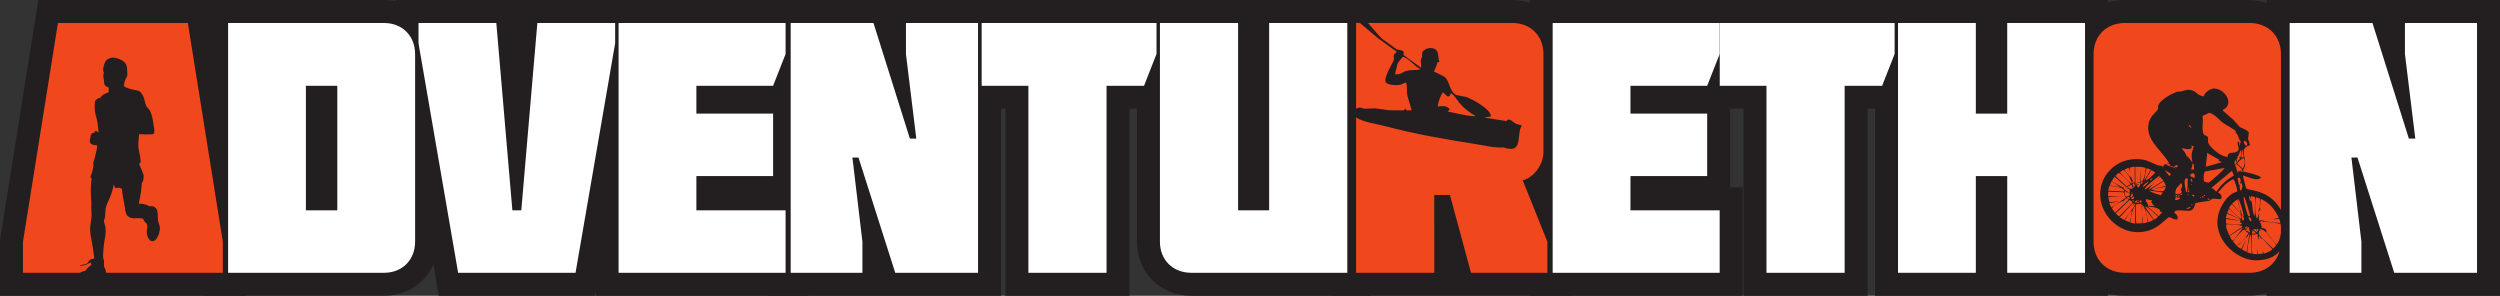 <?xml version="1.0" encoding="utf-8"?>
<!-- Generator: Adobe Illustrator 16.0.0, SVG Export Plug-In . SVG Version: 6.00 Build 0)  -->
<!DOCTYPE svg PUBLIC "-//W3C//DTD SVG 1.1//EN" "http://www.w3.org/Graphics/SVG/1.1/DTD/svg11.dtd">
<svg version="1.1"
	 id="svg3004" xmlns:dc="http://purl.org/dc/elements/1.1/" xmlns:cc="http://creativecommons.org/ns#" xmlns:rdf="http://www.w3.org/1999/02/22-rdf-syntax-ns#" xmlns:svg="http://www.w3.org/2000/svg" xmlns:sodipodi="http://sodipodi.sourceforge.net/DTD/sodipodi-0.dtd" xmlns:inkscape="http://www.inkscape.org/namespaces/inkscape" sodipodi:docname="Adventurethon_NoTag_HQ.pdf" inkscape:version="0.48.5 r10040"
	 xmlns="http://www.w3.org/2000/svg" xmlns:xlink="http://www.w3.org/1999/xlink" x="0px" y="0px" width="462.548px"
	 height="54.723px" viewBox="30.224 43.505 462.548 54.723" enable-background="new 30.224 43.505 462.548 54.723"
	 xml:space="preserve">
<rect x="30.224" y="43.505" width="462.548" height="54.723" fill="#333333" stroke="none"/>
<sodipodi:namedview  inkscape:cy="70.866249" inkscape:cx="265.74814" inkscape:zoom="0.64911085" showgrid="false" guidetolerance="10" gridtolerance="10" objecttolerance="10" borderopacity="1" pagecolor="#ffffff" bordercolor="#666666" id="namedview3006" inkscape:current-layer="g3012" inkscape:window-maximized="0" inkscape:window-y="123" inkscape:window-x="396" inkscape:window-height="480" inkscape:window-width="640" inkscape:pageshadow="2" inkscape:pageopacity="0">
	</sodipodi:namedview>
<g>
	<g id="g3014" transform="translate(27.58,44.424)">
		<path id="path3016" fill="#231F20" d="M2.644,53.804V43.47L9.742-0.918h31.285l7.097,44.388v10.334H2.644z"/>
	</g>
	<g id="g3018" transform="translate(36.158,84.8)">
		<path id="path3020" fill="#231F20" d="M4.789-37.043L-1.683,3.431v5.744h36.975V3.431l-6.47-40.475H4.789z"/>
	</g>
	<g id="g3024">
		<g id="g3030" transform="translate(57.94,44.424)">
			<path id="path3032" fill="#231F20" d="M10.234,53.804V-0.918h33.105c5.7,0,9.998,4.298,9.998,9.996v34.729
				c0,5.699-4.297,9.996-9.998,9.996H10.234z"/>
		</g>
		<g id="g3034" transform="translate(84.425,84.8)">
			<path id="path3036" fill="#231F20" d="M16.855-37.043h-28.854V9.175h28.854c3.369,0,5.747-2.377,5.747-5.744v-34.729
				C22.602-34.667,20.224-37.043,16.855-37.043"/>
		</g>
		<g id="g3038" transform="translate(92.525,44.424)">
			<path id="path3040" fill="#231F20" d="M18.88,53.804L10.882,7.46v-8.378h44.882V7.46l-8,46.344H18.88z"/>
		</g>
		<g id="g3042" transform="translate(104.739,57.07)">
			<path id="path3044" fill="#231F20" d="M21.934,25.351h-1.65L17.312-9.311H2.919v3.761l7.329,42.458H31.97L39.299-5.55v-3.761
				H24.905L21.934,25.351z"/>
		</g>
		<g id="g3046" transform="translate(115.738,44.424)">
			<path id="path3048" fill="#231F20" d="M24.684,53.804V-0.918h39.402V9.884l-2.347,5.968h0.036v17.894h2.311v20.059H24.684z"/>
		</g>
		<g id="g3050" transform="translate(119.14,47.825)">
			<path id="path3052" fill="#231F20" d="M25.534,46.151h30.9V34.595H39.928v-6.337h14.194V16.703H39.928v-5.152h14.194l2.312-5.873
				v-5.745h-30.9V46.151z"/>
		</g>
		<path id="path3054" fill="#231F20" d="M172.265,43.505h43.167v54.723h-43.167V43.505z"/>
		<g id="g3056" transform="translate(161.675,80.205)">
			<path id="path3058" fill="#231F20" d="M36.168-26.703l1.915,15.647h-1.188l-6.735-21.393H14.841v46.219h13.272V8.027
				l-1.85-15.582h1.124l6.8,21.326h15.318v-46.219H36.168V-26.703z"/>
		</g>
		<g id="g3060" transform="translate(176.397,44.424)">
			<path id="path3062" fill="#231F20" d="M39.848,53.804v-34.6h-8.649V-0.918h40.856V9.884l-3.665,9.32h-5.58v34.6H39.848z"/>
		</g>
		<g id="g3064" transform="translate(172.879,75.505)">
			<path id="path3066" fill="#231F20" d="M38.969-16.129h8.649v34.6h14.458v-34.6h6.935l2.31-5.873v-5.746H38.969V-16.129z"/>
		</g>
		<g id="g3068" transform="translate(203.915,44.424)">
			<path id="path3070" fill="#231F20" d="M46.728,53.804c-5.736,0-10.061-4.297-10.061-9.996V-0.918h43.169v54.722H46.728z"/>
		</g>
		<g id="g3072" transform="translate(215.432,57.07)">
			<path id="path3074" fill="#231F20" d="M49.606,25.351h-5.745V-9.311h-14.46v40.473c0,3.367,2.376,5.746,5.809,5.746h28.857
				V-9.311H49.606V25.351z"/>
		</g>
		<g id="g3076" transform="translate(224.902,44.424)">
			<path id="path3078" fill="#231F20" d="M51.975,53.804V-0.918h33.17c5.7,0,9.996,4.298,9.996,9.996v18.157
				c0,2.562-1.099,5.043-2.846,6.842l3.573,8.91v10.816H51.975z"/>
		</g>
		<g id="g3080" transform="translate(256.034,65.679)">
			<path id="path3082" fill="#231F20" d="M59.758,5.98v-18.156c0-3.369-2.377-5.745-5.745-5.745H27.304h-2.208v46.219h14.459V13.902
				h2.904l3.895,14.396h14.132v-5.745l-4.557-11.355C58.108,10.601,59.758,8.159,59.758,5.98"/>
		</g>
		<g id="g3084" transform="translate(253.995,44.424)">
			<path id="path3086" fill="#231F20" d="M59.248,53.804V-0.918h39.403V9.884l-2.346,5.968h0.036v17.894h2.31v20.059H59.248z"/>
		</g>
		<g id="g3088" transform="translate(257.397,47.825)">
			<path id="path3090" fill="#231F20" d="M60.099,46.151h30.9V34.595H74.493v-6.337h14.195V16.703H74.493v-5.152h14.195l2.311-5.873
				v-5.745h-30.9V46.151z"/>
		</g>
		<g id="g3092" transform="translate(285.646,44.424)">
			<path id="path3094" fill="#231F20" d="M67.16,53.804v-34.6h-8.647V-0.918h40.856V9.884l-3.666,9.32h-5.579v34.6H67.16z"/>
		</g>
		<g id="g3096" transform="translate(282.129,75.505)">
			<path id="path3098" fill="#231F20" d="M66.281-16.129h8.647v34.6h14.46v-34.6h6.934l2.312-5.873v-5.746H66.281V-16.129z"/>
		</g>
		<path id="path3100" fill="#231F20" d="M377.143,43.505h43.102v54.723h-43.102V43.505z"/>
		<g id="g3102" transform="translate(324.681,71.384)">
			<path id="path3104" fill="#231F20" d="M76.919-6.857h-5.81v-16.771H56.714v46.219h14.396V4.699h5.81v17.893h14.394v-46.219
				H76.919V-6.857z"/>
		</g>
		<g id="g3106" transform="translate(341.975,44.424)">
			<path id="path3108" fill="#231F20" d="M81.243,53.804c-0.6,0-1.198-0.051-1.834-0.158c-0.204-0.033-0.392-0.078-0.581-0.125
				c-0.387-0.086-0.757-0.188-1.11-0.311c-0.317-0.111-0.581-0.219-0.842-0.338c-0.225-0.102-0.483-0.234-0.737-0.375
				c-0.276-0.154-0.556-0.321-0.821-0.506c-0.179-0.125-0.305-0.227-0.431-0.332c-2.342-1.824-3.706-4.696-3.706-7.852V9.078
				c0-5.698,4.326-9.996,10.062-9.996h23.042c5.735,0,10.062,4.298,10.062,9.996v34.729c0,3.155-1.364,6.027-3.744,7.882
				c-0.087,0.075-0.215,0.177-0.35,0.272c-0.308,0.214-0.589,0.381-0.874,0.54c-0.245,0.136-0.504,0.269-0.771,0.39
				c-0.234,0.107-0.519,0.222-0.813,0.321c-0.309,0.11-0.692,0.218-1.084,0.306c-0.2,0.049-0.389,0.094-0.586,0.126
				c-0.642,0.108-1.241,0.159-1.839,0.159H81.243z"/>
		</g>
		<g id="g3110" transform="translate(360.408,84.8)">
			<path id="path3112" fill="#231F20" d="M85.851-37.043H62.809c-3.435,0-5.81,2.377-5.81,5.746V-2.46v5.892
				c0,1.926,0.797,3.509,2.104,4.525c0.067,0.055,0.131,0.113,0.204,0.164c0.151,0.105,0.312,0.199,0.475,0.289
				c0.144,0.08,0.29,0.156,0.442,0.225c0.143,0.065,0.288,0.124,0.44,0.178c0.206,0.071,0.421,0.131,0.641,0.179
				c0.127,0.028,0.247,0.062,0.375,0.085c0.363,0.062,0.736,0.1,1.128,0.1h23.042c0.392,0,0.766-0.038,1.128-0.1
				c0.13-0.022,0.25-0.057,0.375-0.085c0.22-0.048,0.437-0.107,0.643-0.181c0.151-0.052,0.296-0.11,0.438-0.176
				c0.152-0.068,0.3-0.145,0.444-0.225c0.162-0.09,0.323-0.184,0.475-0.289c0.071-0.051,0.135-0.109,0.204-0.164
				c1.308-1.017,2.104-2.6,2.104-4.525V-2.46v-28.837C91.661-34.667,89.286-37.043,85.851-37.043"/>
		</g>
		<path id="path3114" fill="#231F20" d="M449.606,43.505h43.166v54.723h-43.166V43.505z"/>
		<g id="g3116" transform="translate(383.548,84.8)">
			<path id="path3118" fill="#231F20" d="M91.636-37.043v5.746l1.915,15.646h-1.188l-6.733-21.393H70.31V9.175h13.271V3.431
				l-1.848-15.582h1.123l6.8,21.326h15.317v-46.219H91.636z"/>
		</g>
		<path id="path3120" fill="#FFFFFF" d="M92.631,82.421h-5.809V59.378h5.809V82.421z M101.28,47.758H72.427v46.218h28.854
			c3.369,0,5.745-2.378,5.745-5.745V53.501C107.025,50.134,104.649,47.758,101.28,47.758"/>
		<g id="g3122" transform="translate(112.769,47.826)">
			<path id="path3124" fill="#FFFFFF" d="M23.941,46.149l7.327-42.455v-3.763H16.876l-2.972,34.662h-1.651L9.282-0.068H-5.11v3.763
				l7.329,42.455H23.941z"/>
		</g>
		<g id="g3126" transform="translate(119.14,47.826)">
			<path id="path3128" fill="#FFFFFF" d="M25.534,46.149h30.9V34.594H39.928v-6.337h14.194V16.701H39.928V11.55h14.194l2.312-5.875
				v-5.743h-30.9V46.149z"/>
		</g>
		<g id="g3130" transform="translate(160.091,47.826)">
			<path id="path3132" fill="#FFFFFF" d="M35.771,46.149h15.318V-0.068H37.752v5.743l1.915,15.648h-1.188L31.743-0.068H16.425
				v46.218h13.272v-5.746l-1.85-15.58h1.124L35.771,46.149z"/>
		</g>
		<g id="g3134" transform="translate(196.913,75.505)">
			<path id="path3136" fill="#FFFFFF" d="M44.978-16.129l2.31-5.875v-5.744H14.935v11.619h8.649v34.599h14.46v-34.599H44.978z"/>
		</g>
		<g id="g3138" transform="translate(203.915,47.826)">
			<path id="path3140" fill="#FFFFFF" d="M46.728,46.149h28.856V-0.068h-14.46v34.662h-5.745V-0.068h-14.46v40.472
				C40.919,43.772,43.295,46.149,46.728,46.149"/>
		</g>
		<g id="g3142" transform="translate(257.397,47.826)">
			<path id="path3144" fill="#FFFFFF" d="M60.099,46.149h30.9V34.594H74.493v-6.337h14.195V16.701H74.493V11.55h14.195l2.311-5.875
				v-5.743h-30.9V46.149z"/>
		</g>
		<g id="g3146" transform="translate(306.162,75.505)">
			<path id="path3148" fill="#FFFFFF" d="M72.29-16.129l2.311-5.875v-5.744H42.248v11.619h8.647v34.599h14.46v-34.599H72.29z"/>
		</g>
		<g id="g3150" transform="translate(324.681,47.826)">
			<path id="path3152" fill="#FFFFFF" d="M76.919,46.149h14.394V-0.068H76.919v16.77h-5.81v-16.77H56.714v46.218h14.396V28.257h5.81
				V46.149z"/>
		</g>
		<g id="g3154" transform="translate(394.218,47.826)">
			<path id="path3156" fill="#FFFFFF" d="M94.304,46.149V-0.068H80.966v5.743l1.915,15.648h-1.188L74.959-0.068H59.641v46.218
				h13.271v-5.746l-1.848-15.58h1.122l6.801,21.326H94.304z"/>
		</g>
		<g id="g3158" transform="translate(235.753,71.861)">
			<path id="path3160" fill="#F1471D" d="M54.688-7.931c0.322-0.007,0.645-0.014,0.967-0.02c-0.264-0.895-0.525-1.791-0.789-2.686
				c-0.173-0.76,0.004-1.711-0.218-2.389c-0.378-0.082-0.657,0.221-0.987,0.315c-0.766,0.218-2.086,0.088-2.646-0.257
				c-0.937-0.576,1.23-3.775,1.344-4.346c0.053-0.268-0.086-0.611,0.019-0.907c0.101-0.281,0.409-0.257,0.514-0.554
				c-1.151-0.835-2.304-1.672-3.456-2.508c-0.849-0.711-1.697-1.422-2.548-2.133c-0.228-0.193-0.536-0.424-0.818-0.691h-0.691V-8.25
				c0.152-0.063,0.291-0.129,0.444-0.174c0.406-0.121,0.785,0.115,0.986,0.178c0.705-0.021,1.409-0.04,2.114-0.06
				c0.914,0.097,1.646,0.254,2.646,0.355c0.861,0.006,1.724,0.013,2.586,0.02c0.192-0.087,0.108-0.277,0.435-0.257
				C54.621-8.102,54.653-8.017,54.688-7.931"/>
		</g>
		<g id="g3162" transform="translate(235.784,77.723)">
			<path id="path3164" fill="#F1471D" d="M54.695-21.118c0.903-0.205,1.682-0.088,2.527-0.258v-0.039
				c-0.006-0.014-0.013-0.027-0.02-0.039c-1.149-0.51-1.943-1.937-3.219-2.252c-0.295,0.459-0.806,0.815-0.986,1.343
				c-0.146,0.612-0.291,1.226-0.436,1.837c0.02,0.027,0.04,0.053,0.061,0.08c0.274-0.034,0.553-0.066,0.828-0.1
				C53.843-20.677,54.213-21.009,54.695-21.118"/>
		</g>
		<g id="g3166" transform="translate(54.161,47.826)">
			<path id="path3168" fill="#F1471D" d="M9.289,46.149h8v-5.746l-6.47-40.472h-24.034l-6.471,40.472v5.746h8.072h2.46
				c0.428-0.311,0.981-0.328,0.981-0.328s0.415-0.576,0.716-0.799c0.3-0.223,0.46-0.338,0.46-0.338s-0.12-0.238-0.12-0.393
				c0-0.153-0.558,0.289-1.145,0.448c-0.589,0.159-1.141,0.114-0.874,0.021c0.267-0.096,1.252-0.148,1.438-0.469
				c0.185-0.32,0.3-0.531,0.581-0.623c0.281-0.093,0.621-0.152,0.621-0.152s-0.22-1.98-0.521-3.467s-0.292-1.948-0.176-2.831
				c0.116-0.881,0.216-1.527,0.196-1.924c-0.02-0.397-0.08-1.144-0.04-1.645s-0.14-1.987-0.1-3.089
				c0.04-1.1,0.158-1.885,0.158-1.885s-0.289-0.089-0.214-0.32c0.076-0.232,0.357-0.883,0.417-1.304s0.154-0.907,0.154-0.907
				s-0.125-0.205-0.037-0.396c0.089-0.191,0.339-1.1,0.544-2.064c0.205-0.962,0.151-1.086,0.151-1.086s-1.069-0.112-1.194-0.358
				c-0.125-0.247-0.196-0.298-0.161-0.479c0.036-0.184-0.038-0.271,0.072-0.484c0.109-0.211-0.01-0.529,0.129-0.585
				c0.138-0.056,0.02-0.357,0.321-0.393c0.3-0.036,0.32-0.036,0.32-0.036s-0.058-0.266,0.228-0.339
				c0.285-0.071,0.356,0.209,0.356,0.209l0.179,0.021c0,0-0.089-1.244-0.196-1.869c-0.106-0.624-0.465-1.7-0.465-2.04
				c0-0.341-0.11-1.136,0-1.722c0.108-0.585,1.071-0.807,1.071-0.807s0.16-0.351,0.588-0.583c0.428-0.231,0.886-0.379,0.886-0.379
				v-0.868c0,0-0.708-0.232-0.78-0.59c-0.071-0.355-0.125-0.908-0.125-0.908S-4.83,9.853-4.83,9.639s0.116-0.495,0.116-0.495
				S-4.91,8.765-4.85,8.409c0.06-0.356,0.22-1.248,0.602-1.586c0.381-0.34,1.087-0.787,2.528-0.166
				c1.443,0.621,1.281,1.697,1.321,2.207c0.04,0.508,0.07,0.971-0.162,1.185c-0.231,0.214-0.319,0.865-0.379,1.021
				c-0.059,0.156-0.1,0.381-0.1,0.381s0.14,0.324,0.498,0.453c0.356,0.129,0.615,0.213,1.373,0.392s1.034,0.018,1.586,0.927
				c0.552,0.91,0.41,1.935,0.98,2.42c0.57,0.486,0.887,1.787,0.962,2.394c0.076,0.606,0.49,2.228,0.076,2.424
				c-0.415,0.196-2.625,0.036-2.625,0.036s-0.25,1.825-0.125,2.586c0.125,0.763,0.57,2.539,0.339,2.744
				c-0.231,0.205-0.25,0.145-0.25,0.145s0.628,1.428,0.796,1.887c0.167,0.46,0,1.141-0.04,1.301
				c-0.039,0.162-0.221,0.342-0.221,0.342s-0.071,1.335-0.285,2.387c-0.214,1.052-0.285,1.504-0.285,1.504s0.61-0.113,1.373,0.172
				c0.762,0.285,0.683,0.303,0.683,0.303s0.387-0.194,0.921,0.167c0.537,0.361,0.518,0.951,0.537,1.685
				c0.016,0.732,0.016,0.829,0.32,1.678c0.302,0.85-0.361,2.834-1.23,2.904c-0.869,0.072-1.221-1.371-1.11-1.959
				c0.111-0.59,0.134-1.018-0.02-1.248c-0.154-0.232-0.475-0.439-0.528-0.605C2.63,36.317,2.55,36.146,2.55,36.146
				s-0.561-0.179-1.224-0.09c-0.661,0.09-1.324-0.08-1.664-0.441c-0.341-0.36-0.42-0.951-0.473-1.448
				c-0.054-0.497-0.31-1.52-0.41-2.302c-0.101-0.781-0.179-1.245-0.179-1.245s-0.285-0.214-0.641-0.214
				c-0.357,0-0.455,0.165-0.583,0c-0.13-0.165-0.261-0.586-0.261-0.586s-0.185,1.085-0.642,2.226
				c-0.458,1.141-0.862,1.624-0.902,2.627c-0.04,1.004-0.042,1.283-0.232,1.625c-0.189,0.341,0.196,0.997,0.25,1.563
				c0.054,0.565,0.022,1.218-0.159,2.152c-0.179,0.937-0.3,2.47-0.3,2.978c0,0.506,0.156,0.82,0.174,0.926
				c0.018,0.108-0.071,1.1,0.106,1.302c0.146,0.167,0.197,0.454,0.304,0.931h7.116H9.289z"/>
		</g>
		<g id="g3170" transform="translate(245.311,47.826)">
			<path id="path3172" fill="#F1471D" d="M57.077,46.149h14.131v-5.746l-4.556-11.354c2.179-0.595,3.828-3.038,3.828-5.216V5.675
				c0-3.367-2.377-5.743-5.745-5.743H38.027c1.018,1.126,2.056,2.447,2.578,2.902c0.533,0.389,1.068,0.777,1.602,1.165
				c0.373,0.27,0.748,0.54,1.125,0.811c0.482,0.142,0.994,0.074,1.282,0.453v0.612c1.073,0.776,2.146,1.554,3.219,2.33
				c0.17-0.799-0.315-1.272,0.159-1.915c0.085-0.115-0.029-0.839,0.177-1.105c0.241-0.314,0.789-0.609,1.324-0.613
				c1.827-0.012,1.362,1.406,1.736,2.588c-0.007,0.014-0.013,0.025-0.018,0.039c-0.106-0.02-0.211-0.039-0.316-0.06
				c-0.16,0.655-0.406,1.241-0.692,1.778c0.488,0.238,1.943,0.841,2.231,1.225c0.796,1.054,0.693,2.432,1.916,3.119
				c0.631,0.125,1.264,0.25,1.896,0.375c1.171,0.441,4.55,2.271,4.503,3.556c-0.312,0.16-0.814,0.101-1.186,0.257
				c1.37,0.211,2.739,0.421,4.107,0.632c0.251-0.812,1.438,0.339,1.561,0.414c0.356,0.216,0.945,0.267,1.284,0.415
				c-0.889,1.025-0.151,3.841-1.619,4.266c-0.494,0.143-1.46-0.066-1.778-0.217c-1.607,0.112-3.546-0.361-5.133-0.613
				c-5.737-0.908-11.499-1.904-16.59-3.278c-1.521-0.41-4.319-0.823-5.448-1.579c-0.049-0.032-0.086-0.081-0.131-0.121v28.783
				h14.462V31.755h2.903L57.077,46.149z"/>
		</g>
		<g id="g3174" transform="translate(242.151,72.051)">
			<path id="path3176" fill="#F1471D" d="M56.287-8.357c-0.099,0.139-0.197,0.275-0.297,0.414c0.007,0.021,0.013,0.041,0.02,0.059
				c0.729,0.141,4.522,1.029,5.055,0.791c-1.161-0.678-2.063-1.346-2.901-2.33c-0.532-0.625-0.915-1.363-1.581-1.856h-0.038
				c-0.555,1.345-1.019,0.001-1.561-0.178c-0.425,0.851-0.762,1.531-0.909,2.606c0.007,0.006,0.013,0.014,0.021,0.02
				C54.983-8.974,55.773-9.009,56.287-8.357"/>
		</g>
		<g id="g3178" transform="translate(242.246,74.248)">
			<path id="path3180" fill="#F1471D" d="M56.311-13.299c-0.044-0.112-0.039-0.116-0.157-0.157
				C56.16-13.376,56.204-13.326,56.311-13.299"/>
		</g>
		<g id="g3182" transform="translate(365.194,57.135)">
			<path id="path3184" fill="#F1471D" d="M87.048,25.204V-3.634c0-3.367-2.377-5.744-5.811-5.744H58.195
				c-3.434,0-5.812,2.377-5.812,5.744v34.729c0,3.369,2.378,5.746,5.812,5.746h23.042c2.779,0,4.842-1.573,5.534-3.951
				c-0.312,0.332-0.665,0.641-1.099,0.899c-1.119,0.638-3.118,0.985-4.646,0.573c-3.839-1.033-7.572-5.531-4.736-10.254
				c0.613-1.021,1.42-1.955,2.688-2.31c-0.06-0.798-0.394-1.673-0.705-2.286c-1.373,0.602-1.918,1.43-2.836,2.437
				c0.009,0.024,0.017,0.05,0.023,0.075c0.436,0.176,0.771,0.604,0.528,1.154c-0.526,0.133-1.288-0.126-1.632-0.025
				c-0.193,0.127-0.385,0.252-0.577,0.378c-0.739,0.124-1.694,0.196-2.538,0.427c-0.206,0.559-0.275,1.028-0.752,1.307
				c-0.644,0.373-3.141-0.436-3.164,0.476c0.379,0.294,0.741,0.563,0.578,1.206c-0.698,0.152-1.049-0.365-1.608-0.402
				c-1.229,0.929-1.936,1.915-3.665,2.461c-5.021,1.586-9.828-3.053-8.914-7.91c0.591-3.143,3.697-5.846,7.783-5.197
				c1.384,0.219,2.638,1.271,3.592,1.155c-0.008,0.059-0.017,0.116-0.025,0.175c0.225-0.071,0.37-0.134,0.3-0.376
				c0.327-0.093,0.655-0.184,0.98-0.276c-1.062-2.192-5.07-4.664-3.516-8.137c0.347-0.775,1.059-1.258,1.533-1.908
				c-0.614-1.353,2.927-3.109,3.64-3.219C68.3,3.43,69.068,3.116,69.763,2.99c0.379-0.069,0.752,0.067,1.18,0.249
				c0.53,0.225,0.472,0.671,1.834,0.98c0.107-0.733,1.001-1.257,1.706-1.48c2.294-0.071,3.999,2.966,1.834,3.942
				c-0.01,0.05-0.018,0.1-0.025,0.149c0.636,0.553,1.272,1.105,1.909,1.658c0.419,0.469,0.837,0.938,1.255,1.406
				c0.352,0.139,1.331,0.522,1.657,0.979c-0.05,0.393-0.1,0.786-0.149,1.181c0.123,0.394,0.251,0.785,0.376,1.18
				c-2.043,0.58-0.798,1.779-0.93,3.691c-0.042,0.602-0.437,0.588-0.302,1.205c0.713,0.145,3.083,0.649,3.24,1.13
				c-0.041,0.034-0.084,0.067-0.126,0.101c-0.832,0.545-2.535-0.387-3.216-0.527c0.093,0.395,0.187,0.787,0.278,1.18
				c0.092,0.344,0.25,0.896,0.34,1.239c0.134,0.194,2.009,0.265,3.731,1.205C85.455,23.061,86.38,24.048,87.048,25.204"/>
		</g>
		<g id="g3186" transform="translate(363.279,51)">
			<path id="path3188" fill="#F1471D" d="M86.569,39.008c-0.41-0.761-0.821-1.524-1.231-2.285
				C85.705,36.994,86.575,38.554,86.569,39.008"/>
		</g>
		<g id="g3190" transform="translate(362.274,51.824)">
			<path id="path3192" fill="#F1471D" d="M86.317,37.153h-0.026c-0.006-0.084-0.015-0.168-0.023-0.251
				C86.285,36.985,86.3,37.069,86.317,37.153"/>
		</g>
		<g id="g3194" transform="translate(364.053,52.53)">
			<path id="path3196" fill="#F1471D" d="M86.762,35.564c-0.386-0.488-0.772-0.975-1.158-1.463
				c-0.446-0.449-0.925-0.775-1.392-0.768c0.003,0.118,0.05,0.105,0.201,0.125c-0.023,0.076-0.05,0.15-0.073,0.226
				c-0.078-0.007-0.152-0.018-0.228-0.024c0.1,0.247-0.121,0.398,0.024,0.729c0.168,0.209,0.336,0.418,0.503,0.627
				c-0.034,0.058-0.067,0.117-0.1,0.177c-0.118-0.192-0.235-0.386-0.353-0.577h-0.051c-0.05,0.258-0.1,0.518-0.15,0.777
				c-0.042-0.393-0.084-0.788-0.124-1.18c-0.321,0.086-0.586,0.227-0.98,0.15c-0.007-0.025-0.018-0.05-0.026-0.074
				c0.02-0.034,0.034-0.068,0.052-0.104c0.272,0.055,0.352,0.034,0.628-0.023c-0.009-0.041-0.018-0.084-0.025-0.125
				c-0.192-0.161-0.385-0.32-0.576-0.478c-0.119,0.075-0.307,3.872,0.05,4.396c0.282,0.016,0.568,0.032,0.853,0.05
				c0.017-0.386,0.035-0.771,0.05-1.155c0.025,0.385,0.05,0.77,0.075,1.155c0.301-0.042,0.603-0.084,0.903-0.126
				c-0.016-0.176-0.032-0.352-0.05-0.527h0.025c0.059,0.185,0.118,0.368,0.178,0.552c0.501-0.156,1.304-0.434,1.581-0.829
				c-0.644-0.677-1.29-1.354-1.934-2.033c0.007-0.009,0.016-0.018,0.024-0.025c0.688,0.652,1.373,1.305,2.059,1.959
				c0.185-0.201,0.369-0.401,0.554-0.603C87.163,36.172,86.979,35.885,86.762,35.564"/>
		</g>
		<g id="g3198" transform="translate(362.736,56.023)">
			<path id="path3200" fill="#F1471D" d="M86.433,27.707c-0.067,0.051-0.133,0.1-0.199,0.15c0.526-0.611,1.054-1.223,1.58-1.832
				C87.89,26.338,86.706,27.424,86.433,27.707"/>
		</g>
		<g id="g3202" transform="translate(363.339,55.902)">
			<path id="path3204" fill="#F1471D" d="M86.584,27.978c0.033,0.009,0.067,0.017,0.1,0.025
				C86.591,28.049,86.603,27.987,86.584,27.978"/>
		</g>
		<g id="g3206" transform="translate(362.777,55.642)">
			<path id="path3208" fill="#F1471D" d="M86.443,28.564c0.166-0.059,0.334-0.117,0.5-0.176c0.269,0.017,0.537,0.033,0.805,0.051
				c-0.436,0.074-0.87,0.15-1.305,0.227V28.564z"/>
		</g>
		<g id="g3210" transform="translate(363.701,56.044)">
			<path id="path3212" fill="#F1471D" d="M86.675,27.661c-0.109,0.042-0.218,0.083-0.329,0.125v-0.024
				c0.068-0.042,0.136-0.083,0.201-0.126C86.591,27.644,86.632,27.653,86.675,27.661"/>
		</g>
		<g id="g3214" transform="translate(363.701,56.063)">
			<path id="path3216" fill="#F1471D" d="M86.675,27.615c0.14-0.109,0.283-0.218,0.426-0.326h0.125
				C87.042,27.397,86.856,27.506,86.675,27.615"/>
		</g>
		<g id="g3218" transform="translate(363.259,57.932)">
			<path id="path3220" fill="#F1471D" d="M86.563,23.411c0.062,0.133-1.14,1.609-1.356,1.909h-0.05
				C85.626,24.685,86.095,24.048,86.563,23.411"/>
		</g>
		<g id="g3222" transform="translate(362.736,58.294)">
			<path id="path3224" fill="#F1471D" d="M86.433,22.598c0.114,0.084-0.431,0.908-0.627,1.055
				C86.016,23.301,86.225,22.95,86.433,22.598"/>
		</g>
		<g id="g3226" transform="translate(362.094,56.404)">
			<path id="path3228" fill="#F1471D" d="M86.272,26.849c0.018,0.016,0.032,0.033,0.05,0.05c-0.032,0.017-0.067,0.034-0.101,0.05
				C86.24,26.915,86.255,26.882,86.272,26.849"/>
		</g>
		<g id="g3230" transform="translate(361.772,56.727)">
			<path id="path3232" fill="#F1471D" d="M86.192,26.123c-0.013-0.034-0.048,0.001-0.025-0.101
				C86.176,26.057,86.184,26.091,86.192,26.123"/>
		</g>
		<g id="g3234" transform="translate(362.394,55.299)">
			<path id="path3236" fill="#F1471D" d="M86.348,29.334c-0.075,0.066-0.085,0.002-0.102,0H86.348z"/>
		</g>
		<g id="g3238" transform="translate(363.018,54.375)">
			<path id="path3240" fill="#F1471D" d="M86.504,31.414c0.057,0.009,0.117,0.017,0.176,0.024c-0.035,0.008-0.067,0.016-0.1,0.025
				C86.554,31.446,86.529,31.431,86.504,31.414"/>
		</g>
		<g id="g3242" transform="translate(363.138,53.913)">
			<path id="path3244" fill="#F1471D" d="M86.533,32.453c0.704,0.527,1.406,1.055,2.11,1.583c-0.008,0.006-0.018,0.015-0.025,0.024
				C87.924,33.523,87.229,32.988,86.533,32.453"/>
		</g>
		<g id="g3246" transform="translate(364.826,53.491)">
			<path id="path3248" fill="#F1471D" d="M86.956,33.402l0.251,0.075C87.06,33.523,87.026,33.502,86.956,33.402"/>
		</g>
		<g id="g3250" transform="translate(364.806,53.512)">
			<path id="path3252" fill="#F1471D" d="M86.95,33.356c-0.082-0.018-0.167-0.032-0.251-0.05h0.2
				C86.918,33.324,86.933,33.339,86.95,33.356"/>
		</g>
		<g id="g3254" transform="translate(364.364,53.673)">
			<path id="path3256" fill="#F1471D" d="M86.84,32.994c-0.165,0.042-0.156-0.012-0.201-0.075c0.066,0.017,0.133,0.034,0.201,0.05
				V32.994z"/>
		</g>
		<g id="g3258" transform="translate(364.143,53.752)">
			<path id="path3260" fill="#F1471D" d="M86.785,32.815c-0.083-0.025-0.168-0.051-0.25-0.077c0.082,0.018,0.167,0.035,0.25,0.052
				V32.815z"/>
		</g>
		<g id="g3262" transform="translate(362.435,55.319)">
			<path id="path3264" fill="#F1471D" d="M86.357,29.289v-0.15c0.018-0.01,0.034-0.017,0.05-0.025
				c1.106,0.117,2.212,0.234,3.315,0.352c-0.073-0.26-0.151-0.52-0.225-0.777c-0.445,0.024-0.888,0.049-1.333,0.074
				c0.419-0.084,0.838-0.168,1.257-0.251c-0.774-1.678-1.763-2.804-3.314-3.517c-0.085,0.57-0.169,1.139-0.251,1.708
				c0.023,0.026,0.05,0.051,0.075,0.076c0.033-0.034,0.066-0.067,0.1-0.102c0.021,0.139-0.229,0.619-0.301,0.629
				c-0.042,0.017-0.083,0.032-0.127,0.05c0.221-0.557,0.39-1.699,0.378-2.387c-0.269-0.1-0.535-0.199-0.803-0.301
				c-0.27,1.058-0.156,3.586,0.201,3.918c0.031-0.009,0.066-0.017,0.101-0.025c0.099-0.359,0.2-0.72,0.3-1.08
				c-0.017,0.494-0.032,0.988-0.05,1.481c0.007,0.009,0.018,0.018,0.026,0.026c0.31-0.033,0.618-0.067,0.929-0.102v0.025v0.025
				c-0.352,0.021-0.703,0.216-0.829,0.477c0.017,0.017,0.032,0.034,0.05,0.051c0.092-0.025,0.184-0.051,0.275-0.075
				c-0.19,0.253-0.138,0.419,0.126,0.652c-0.106,0.149-0.144,0.103-0.102,0.302c0.241,0.056,0.584,0.043,0.855,0.352
				c0.135,0.154,0.022,0.427,0.051,0.477c0.037,0.047,0.073,0.094,0.109,0.141c0.433,0.435,0.832,0.984,1.158,1.463
				c0.182,0.228,0.359,0.455,0.54,0.682h0.074c0.411-0.469,0.705-1.276,0.813-2.148v-1.182c-0.021-0.172-0.019-0.346-0.06-0.512
				C88.746,29.412,87.371,29.171,86.357,29.289"/>
		</g>
		<g id="g3266" transform="translate(359.643,64.822)">
			<path id="path3268" fill="#F1471D" d="M85.66,7.907c-0.569,0.267-0.703,0.592-1.129,0.955v0.101
				c0.332,0.31,0.668,0.62,1.002,0.93C85.818,9.53,86.122,8.372,85.66,7.907"/>
		</g>
		<g id="g3270" transform="translate(359.643,64.902)">
			<path id="path3272" fill="#F1471D" d="M85.66,7.728l0.05-0.074c-0.101-0.312-0.12-1.31-0.351-1.432
				c-0.035,0.51-0.068,1.021-0.101,1.531C85.391,7.745,85.526,7.736,85.66,7.728"/>
		</g>
		<g id="g3274" transform="translate(358.477,68.559)">
			<path id="path3276" fill="#F1471D" d="M85.368-0.499c0.09-0.242,0.086-0.266-0.1-0.453c-0.719-0.443-1.439-0.887-2.16-1.329
				c-0.844-0.597-1.494-1.611-2.61-1.909c-0.419,0.2-0.837,0.401-1.255,0.603c0.262,1.254-0.296,2.468,0.302,3.49
				c1.289,0.425,0.404,0.849,0.877,1.683c0.44,0.775,2.334,2.474,3.54,2.361c0.01-0.009,0.019-0.018,0.026-0.025
				c-0.079-0.22-0.137-0.176-0.026-0.377c0.312-0.569,1.303-0.127,1.785-0.652c0.509-0.559-0.119-1.109,0-1.533
				c0.032-0.058,0.064-0.116,0.1-0.175h0.15c0.018,0.017,0.032,0.034,0.05,0.05c0.01,0.218,0.018,0.436,0.025,0.652
				c0.016,0.009,0.035,0.018,0.051,0.025c0.066-0.268,0.133-0.535,0.201-0.803C85.84,0.684,85.97-0.179,85.368-0.499"/>
		</g>
		<g id="g3278" transform="translate(353.857,61.307)">
			<path id="path3280" fill="#F1471D" d="M84.213,15.817c0.25,0.06,0.502,0.118,0.754,0.177c0.361-0.094,2.974-2.495,2.986-2.712
				H87.88c-1.198,0.217-2.394,0.435-3.592,0.652C84.083,14.383,83.967,15.243,84.213,15.817"/>
		</g>
		<g id="g3282" transform="translate(354.62,58.735)">
			<path id="path3284" fill="#F1471D" d="M84.404,21.603l-0.326-0.15c-0.011,0.059-0.017,0.117-0.025,0.176
				c0.134,0.051,0.268,0.101,0.402,0.15C84.437,21.721,84.422,21.662,84.404,21.603"/>
		</g>
		<g id="g3286" transform="translate(357.875,62.873)">
			<path id="path3288" fill="#F1471D" d="M85.218,12.293c-1.224,1.021-2.445,2.042-3.666,3.063v0.1
				c0.469,0.045,0.617,0.602,0.903,0.604c0.854-1.276,1.82-2.169,3.188-2.938c-0.1-0.276-0.199-0.553-0.301-0.829H85.218z"/>
		</g>
		<g id="g3290" transform="translate(355.946,64.359)">
			<path id="path3292" fill="#F1471D" d="M84.735,8.949c0.041-0.084,0.083-0.167,0.127-0.251c-0.738-0.419-1.475-0.838-2.211-1.256
				c-0.083,0.837-0.168,1.674-0.251,2.511c0.009,0.009,0.017,0.017,0.024,0.024c0.954-0.268,1.909-0.535,2.862-0.803
				C85.243,8.938,84.979,8.98,84.735,8.949"/>
		</g>
		<g id="g3294" transform="translate(353.857,59.176)">
			<path id="path3296" fill="#F1471D" d="M84.213,20.612h0.125v-0.177c-0.057-0.024-0.116-0.05-0.175-0.075
				C84.083,20.504,84.105,20.477,84.213,20.612"/>
		</g>
		<g id="g3298" transform="translate(353.536,58.977)">
			<path id="path3300" fill="#F1471D" d="M84.133,21.061l0.427-0.075c-0.15-0.05-0.302-0.1-0.453-0.15
				C84.114,20.911,84.124,20.985,84.133,21.061"/>
		</g>
		<g id="g3302" transform="translate(358.879,64.702)">
			<path id="path3304" fill="#F1471D" d="M85.469,8.179h0.151c0.017,0.017,0.033,0.034,0.05,0.05c-0.1,0.025-0.201,0.05-0.301,0.075
				c-0.018-0.017-0.034-0.032-0.051-0.05L85.469,8.179"/>
		</g>
		<g id="g3306" transform="translate(359.201,65.947)">
			<path id="path3308" fill="#F1471D" d="M85.55,5.376c-0.243,0.518-0.254,0.955-0.654,1.307c0.076,0.033,0.151,0.067,0.227,0.1
				C85.021,6.841,84.921,6.9,84.82,6.959c0.034,0.114,0.156,0.416,0,0.652c-0.018-0.017-0.033-0.032-0.05-0.05
				c-0.033-0.143-0.067-0.283-0.1-0.426h-0.027c-0.168,0.293-0.274,0.479-0.149,0.828c0.025,0.008,0.049,0.017,0.075,0.025
				c0.338-0.377,0.582-0.688,0.929-1.105c-0.066-0.05-0.134-0.102-0.2-0.15c0.008-0.025,0.017-0.051,0.024-0.076
				c0.076,0.01,0.149,0.017,0.228,0.025C85.622,6.421,85.779,5.565,85.55,5.376"/>
		</g>
		<g id="g3310" transform="translate(359,60.744)">
			<path id="path3312" fill="#F1471D" d="M85.499,17.084c0.263-0.335,0.465-1.174,0.025-1.482c-0.102,0.042-0.201,0.084-0.302,0.126
				C85.314,16.179,85.406,16.632,85.499,17.084"/>
		</g>
		<g id="g3314" transform="translate(359.281,61.145)">
			<path id="path3316" fill="#F1471D" d="M85.569,16.181c-0.352,0.397-0.276,0.897-0.126,1.406h0.126
				C85.833,17.287,85.958,16.525,85.569,16.181"/>
		</g>
		<g id="g3318" transform="translate(358.779,62.712)">
			<path id="path3320" fill="#F1471D" d="M85.444,12.655c0.269,0.026,0.244-0.111,0.1-0.251c0.276,0.059,0.551,0.117,0.827,0.176
				c-0.009-0.092-0.016-0.185-0.023-0.275c-0.059-0.018-0.117-0.034-0.177-0.052c-0.09,0.09-0.147,0.13-0.277,0.052
				c0.119-0.043,0.236-0.084,0.354-0.127v-0.125c-0.346-0.31-0.687-0.619-1.031-0.93c-0.074,0.059-0.151,0.117-0.226,0.176
				C85.143,11.751,85.293,12.203,85.444,12.655"/>
		</g>
		<g id="g3322" transform="translate(359.109,57.321)">
			<path id="path3324" fill="#F1471D" d="M85.526,24.785c-0.121-0.401-0.22-0.816-0.272-1.184c-0.081-0.273-0.165-0.477-0.241-0.533
				c-0.302,0.26-0.604,0.52-0.905,0.777v0.052c0.479,0.535,0.956,1.071,1.433,1.606c-0.008,0.009-0.017,0.018-0.026,0.025
				c-0.483-0.52-0.97-1.038-1.456-1.557h-0.05c-0.159,0.217-0.319,0.435-0.478,0.652c0.124,0.373,1.81,1.787,2.185,2.033
				c0.018-0.016,0.035-0.032,0.051-0.049C85.771,26.355,85.67,25.561,85.526,24.785"/>
		</g>
		<g id="g3326" transform="translate(359.703,56.204)">
			<path id="path3328" fill="#F1471D" d="M85.675,27.299c-0.079-0.504-0.76-3.092-1.055-3.215c-0.013,0.172,0.006,0.393,0.04,0.634
				c0.097,0.324,0.19,0.747,0.272,1.185c0.165,0.546,0.366,1.053,0.541,1.32c-0.075-0.024-0.15-0.05-0.227-0.074
				c-0.02,0.444,0.027,0.699,0.2,0.928c0.01,0.01,0.018,0.018,0.026,0.027c0.059-0.018,0.117-0.034,0.175-0.052
				c0.085-0.444,0.018-0.518-0.175-0.803C85.541,27.266,85.607,27.282,85.675,27.299"/>
		</g>
		<g id="g3330" transform="translate(358.96,55.862)">
			<path id="path3332" fill="#F1471D" d="M85.489,28.068v0.049c-0.737-0.326-1.474-0.652-2.21-0.979
				c-0.067,0.285-0.134,0.568-0.201,0.854c0.879,0.152,1.757,0.302,2.636,0.453c-0.016,0.008-0.032,0.016-0.05,0.025
				c-0.854-0.102-1.707-0.201-2.562-0.302c0.009,0.276,0.017,0.553,0.025,0.829c0.755,0.133,3.943,0.553,2.562-0.303
				c0.05-0.125,0.101-0.25,0.15-0.377c-0.101-0.059-0.201-0.117-0.301-0.174c0.05-0.027,0.1-0.052,0.15-0.076
				c-0.687-0.604-1.373-1.205-2.06-1.809c-0.092,0.26-0.184,0.52-0.275,0.779C84.065,27.381,84.776,27.725,85.489,28.068"/>
		</g>
		<g id="g3334" transform="translate(359.361,51.383)">
			<path id="path3336" fill="#F1471D" d="M85.589,38.146c0.311-0.694,0.62-1.389,0.93-2.083c-0.276,0.746-0.552,1.489-0.828,2.234
				c0.268,0.141,0.535,0.285,0.804,0.426c0.007-0.008,0.016-0.016,0.024-0.024c0.185-1.13,0.368-2.259,0.554-3.39h-0.077
				c-0.133,0.243-0.269,0.484-0.4,0.729c-0.069-0.058-0.168-0.021-0.276,0.054c-0.184,0.218-0.396,0.427-0.609,0.624
				c-0.309,0.365-0.623,0.748-0.847,0.803V37.47c0.215-0.201,0.531-0.461,0.847-0.754c0.219-0.262,0.432-0.503,0.609-0.624
				c0.268-0.315,0.474-0.642,0.527-0.958c-0.222,0.006-0.255-0.021-0.452-0.199v-0.051c0.033-0.019,0.065-0.035,0.101-0.051
				c0.024-0.018,0.05-0.034,0.074-0.051l0.554,0.352c0.015-0.008,0.033-0.018,0.05-0.025v-0.201
				c-0.202-0.064-0.11-0.621-0.402-0.852c-0.164,0.365-0.174,0.596-0.527,0.727c-0.043-0.076-0.083-0.15-0.125-0.227
				c-0.391,0.074-2.011,1.877-2.084,2.285C84.443,37.2,85.002,38.112,85.589,38.146"/>
		</g>
		<g id="g3338" transform="translate(360.868,50.659)">
			<path id="path3340" fill="#F1471D" d="M85.966,39.775c-0.041-1.174-0.083-2.344-0.126-3.518h-0.075
				c-0.24,0.265-0.674,2.812-0.604,3.291c0.26,0.076,0.519,0.149,0.778,0.227H85.966z"/>
		</g>
		<g id="g3342" transform="translate(360.707,55.48)">
			<path id="path3344" fill="#F1471D" d="M85.926,28.927h0.151v-0.126c-0.123-0.303-0.126-0.591-0.527-0.628
				C85.548,28.452,85.673,28.81,85.926,28.927"/>
		</g>
		<g id="g3346" transform="translate(360.044,54.296)">
			<path id="path3348" fill="#F1471D" d="M85.76,31.592c0.067-0.133,0.135-0.268,0.201-0.4c-0.016-0.018-0.033-0.034-0.05-0.049
				c-0.059-0.01-0.117-0.02-0.176-0.027c-0.066,0.084-0.134,0.168-0.2,0.25c0.05,0.086,0.1,0.168,0.149,0.253
				C85.71,31.611,85.735,31.602,85.76,31.592"/>
		</g>
		<g id="g3350" transform="translate(358.116,52.588)">
			<path id="path3352" fill="#F1471D" d="M85.278,35.435c0.064-0.012,1.751-2.205,1.756-2.361c-0.023-0.007-0.049-0.014-0.073-0.023
				c-0.771,0.502-1.542,1.006-2.311,1.508C84.7,34.763,85.024,35.482,85.278,35.435"/>
		</g>
		<g id="g3354" transform="translate(357.533,53.371)">
			<path id="path3356" fill="#F1471D" d="M85.132,33.673c0.043-0.008,0.083-0.018,0.127-0.026c0.794-0.534,1.59-1.069,2.385-1.606
				c-0.617-0.39-2.095-0.389-2.963-0.426C84.305,32.001,85.011,33.303,85.132,33.673"/>
		</g>
		<g id="g3358" transform="translate(359.723,59.096)">
			<path id="path3360" fill="#F1471D" d="M85.68,20.792c-0.26,0.24,0.588,3.488,0.855,3.641c0.091-0.024,0.182-0.049,0.274-0.074
				C86.75,23.901,85.888,20.887,85.68,20.792"/>
		</g>
		<g id="g3362" transform="translate(360.486,59.176)">
			<path id="path3364" fill="#F1471D" d="M85.87,20.612c-0.069,0.215,0.088,0.757,0.227,0.953c0.034-0.084,0.066-0.168,0.102-0.251
				c0.426,0.806,0.143,2.257,0.728,3.014c0.009-1.188,0.016-2.378,0.023-3.566c-0.259-0.041-0.519-0.084-0.778-0.125
				c-0.016,0.175-0.031,0.351-0.051,0.526h-0.023c-0.009-0.008-0.016-0.017-0.026-0.025C86.095,20.825,86.065,20.709,85.87,20.612"
				/>
		</g>
		<g id="g3366" transform="translate(361.591,54.215)">
			<path id="path3368" fill="#F1471D" d="M86.147,31.774c-0.207-0.085-0.464-0.205-0.601,0.026c0.26,0.192,0.519,0.384,0.778,0.576
				c-0.068-0.166-0.135-0.333-0.202-0.503h0.103c0.05,0.084,0.1,0.17,0.148,0.252c0.033-0.059,0.067-0.116,0.1-0.176
				c-0.002-0.209-0.027-0.264-0.148-0.352C86.265,31.657,86.205,31.716,86.147,31.774"/>
		</g>
		<g id="g3370" transform="translate(353.254,59.037)">
			<path id="path3372" fill="#F1471D" d="M84.062,20.925c-0.017,0.043-0.034,0.084-0.05,0.127c0.059,0.016,0.117,0.032,0.176,0.05
				v-0.151C84.146,20.943,84.105,20.934,84.062,20.925"/>
		</g>
		<g id="g3374" transform="translate(352.33,63.114)">
			<path id="path3376" fill="#F1471D" d="M83.832,11.751c-0.075-0.213,0.13-0.993-0.276-1.13c-0.04,0.439-0.103,0.747-0.252,1.08
				c0.025,0.024,0.051,0.05,0.076,0.074C83.53,11.768,83.682,11.76,83.832,11.751"/>
		</g>
		<g id="g3378" transform="translate(351.969,66.69)">
			<path id="path3380" fill="#F1471D" d="M83.741,3.705c0.008,0.167,0.018,0.334,0.026,0.502c-0.445,0.373-1.244,0.119-1.81,0.05
				c0.008,0.05,0.017,0.102,0.024,0.151c0.371,0.312,0.755,0.926,0.829,1.305c0.394,0.01,0.717,0.846,1.056,1.08
				c0.008-0.008,0.016-0.016,0.024-0.025c-0.093-0.423-0.224-1.174-0.101-1.682c0.116-0.395,0.235-0.787,0.352-1.18
				C84.009,3.838,83.875,3.772,83.741,3.705"/>
		</g>
		<g id="g3382" transform="translate(351.868,69.301)">
			<path id="path3384" fill="#F1471D" d="M83.716-2.169h0.075c0.008-0.018,0.018-0.034,0.025-0.052
				c-0.142-0.159-0.284-0.317-0.427-0.477c-0.033,0.066-0.067,0.134-0.1,0.2C83.43-2.388,83.573-2.279,83.716-2.169"/>
		</g>
		<g id="g3386" transform="translate(349.638,63.315)">
			<path id="path3388" fill="#F1471D" d="M83.158,11.299c-0.399-0.185-0.804-0.368-1.205-0.553c0.042-0.059,0.085-0.117,0.127-0.176
				c-0.085-0.033-0.169-0.066-0.252-0.101c-0.176,0.067-0.353,0.134-0.526,0.201c0.609,0.226,1.221,0.452,1.832,0.677
				C83.143,11.332,83.151,11.316,83.158,11.299"/>
		</g>
		<g id="g3390" transform="translate(347.308,62.029)">
			<path id="path3392" fill="#F1471D" d="M82.576,14.192c-0.105,0.105-0.388,0.387-0.708,0.717c0.325-0.342,0.589-0.668,0.683-0.894
				c-0.042-0.007-0.084-0.017-0.126-0.024c-0.545,0.427-2.543,1.914-2.736,2.486c0.008,0.008,0.017,0.016,0.025,0.024
				c0.444-0.087,1.295-0.737,1.956-1.388c-0.604,0.627-1.264,1.35-1.229,1.488c0.913-0.561,1.825-1.122,2.738-1.684v-0.024
				C82.978,14.661,82.777,14.426,82.576,14.192"/>
		</g>
		<g id="g3394" transform="translate(342.849,62.834)">
			<path id="path3396" fill="#F1471D" d="M81.461,12.382c-0.078-0.324-0.185-0.599-0.301-0.652c-0.228,0.1-0.454,0.201-0.679,0.301
				c-0.009,0.025-0.018,0.051-0.025,0.076c0.376,0.485,0.753,0.971,1.132,1.455c0.021-0.104,0.014-0.301-0.009-0.523
				c0.161,0.687,0.438,1.346,0.735,1.454c0.008-0.018,0.017-0.034,0.024-0.05v-2.864c-0.074-0.017-0.15-0.032-0.227-0.05
				c-0.216,0.05-0.435,0.102-0.652,0.151C81.429,11.865,81.434,12.113,81.461,12.382"/>
		</g>
		<g id="g3398" transform="translate(339.634,59.156)">
			<path id="path3400" fill="#F1471D" d="M80.657,20.656c0.82,0.017,1.642,0.032,2.462,0.05c-0.812,0.034-1.625,0.066-2.436,0.1
				c0.058,0.319,0.116,0.637,0.175,0.955c0.594-0.051,1.188-0.101,1.783-0.15v0.024c-0.596,0.101-1.189,0.202-1.783,0.302
				c0.116,0.26,0.235,0.519,0.352,0.778h0.05c0.888-0.594,1.775-1.188,2.661-1.782c-0.192-0.309-0.308-0.571-0.425-1.005
				c-0.947-0.042-1.894-0.084-2.839-0.125c-0.018,0.267-0.032,0.534-0.05,0.802C80.625,20.622,80.64,20.639,80.657,20.656"/>
		</g>
		<g id="g3402" transform="translate(343.058,57.044)">
			<path id="path3404" fill="#F1471D" d="M81.514,25.408c-0.152,0.229-0.311,0.451-0.476,0.678
				c-0.247,0.375-0.493,0.752-0.741,1.127c0.294,0.117,0.585,0.234,0.879,0.352C81.288,27.184,81.715,25.692,81.514,25.408"/>
		</g>
		<g id="g3406" transform="translate(342.004,55.642)">
			<path id="path3408" fill="#F1471D" d="M81.25,28.564c0.271-0.318,0.559-0.693,0.843-1.076c0.153-0.235,0.309-0.472,0.464-0.707
				c0.006,0.006,0.006,0.021,0.011,0.029c0.279-0.415,0.535-0.825,0.718-1.184c-0.102-0.051-0.201-0.102-0.303-0.151
				c-0.025,0.159-0.05,0.319-0.075,0.478h-0.024v-0.428h-0.101c-0.787,0.846-1.573,1.691-2.361,2.536
				C80.697,28.229,80.974,28.396,81.25,28.564"/>
		</g>
		<g id="g3410" transform="translate(343.571,57.791)">
			<path id="path3412" fill="#F1471D" d="M81.642,23.729c-0.456,0.789-0.746,1.973-0.854,3.14c0.019,0.016,0.035,0.033,0.05,0.049
				c0.295,0.059,0.586,0.118,0.881,0.177C81.691,25.972,81.667,24.851,81.642,23.729"/>
		</g>
		<g id="g3414" transform="translate(343.129,59.498)">
			<path id="path3416" fill="#F1471D" d="M81.531,19.886c-0.142,0.2-0.291,0.323-0.2,0.704h0.025h0.024
				c0.125-0.151,0.252-0.302,0.377-0.453C81.724,19.948,81.722,19.926,81.531,19.886"/>
		</g>
		<g id="g3418" transform="translate(343.21,59.719)">
			<path id="path3420" fill="#F1471D" d="M81.552,19.389c-0.034-0.008-0.067-0.016-0.102-0.024c-0.032,0.067-0.066,0.134-0.1,0.201
				C81.511,19.653,81.539,19.487,81.552,19.389"/>
		</g>
		<g id="g3422" transform="translate(343.33,59.136)">
			<path id="path3424" fill="#F1471D" d="M81.582,20.702l-0.352,0.401v0.1c0.009,0.009,0.015,0.018,0.024,0.026
				c0.159-0.034,0.319-0.067,0.478-0.102C81.781,20.916,81.712,20.805,81.582,20.702"/>
		</g>
		<g id="g3426" transform="translate(343.29,58.594)">
			<path id="path3428" fill="#F1471D" d="M81.571,21.92c-0.026,0.068-0.05,0.135-0.076,0.201c0.061,0.034,0.119,0.066,0.177,0.101
				c0.024-0.024,0.051-0.05,0.076-0.075C81.71,21.973,81.721,21.983,81.571,21.92"/>
		</g>
		<g id="g3430" transform="translate(341.241,56.164)">
			<path id="path3432" fill="#F1471D" d="M81.06,27.39c0.837-0.846,1.674-1.691,2.511-2.537c-0.116-0.191-0.321-0.447-0.577-0.502
				c-0.864,0.828-1.725,1.657-2.586,2.486C80.623,27.021,80.842,27.207,81.06,27.39"/>
		</g>
		<g id="g3434" transform="translate(342.466,58.855)">
			<path id="path3436" fill="#F1471D" d="M81.365,21.333c0.16,0.041,0.319,0.084,0.478,0.125c-0.035-0.201-0.107-0.352-0.276-0.426
				c-0.083,0.059-0.167,0.117-0.251,0.176C81.333,21.249,81.35,21.29,81.365,21.333"/>
		</g>
		<g id="g3438" transform="translate(342.004,58.535)">
			<path id="path3440" fill="#F1471D" d="M81.25,22.054c0.051-0.016,0.102-0.031,0.151-0.049h0.401
				C81.619,22.023,81.435,22.039,81.25,22.054"/>
		</g>
		<g id="g3442" transform="translate(340.658,56.747)">
			<path id="path3444" fill="#F1471D" d="M80.913,26.079c0.829-0.778,1.658-1.557,2.485-2.336c-0.062-0.203-0.225-0.292-0.45-0.326
				c-0.137,0.096-0.478,0.527-0.478,0.527c-0.597,0.048-1.982,0.905-2.159,1.382c0.185,0.251,0.367,0.501,0.552,0.753H80.913z"/>
		</g>
		<g id="g3446" transform="translate(339.795,60.684)">
			<path id="path3448" fill="#F1471D" d="M80.697,17.22c-0.076,0.301-0.15,0.603-0.226,0.904c0.97,0.042,1.941,0.083,2.912,0.126
				c0.009-0.102,0.017-0.202,0.025-0.303C83.098,17.405,81.447,17.274,80.697,17.22"/>
		</g>
		<g id="g3450" transform="translate(340.136,61.406)">
			<path id="path3452" fill="#F1471D" d="M80.783,15.594c-0.118,0.268-0.234,0.535-0.352,0.803c0.009,0.009,0.017,0.017,0.025,0.026
				c0.618,0.091,1.238,0.184,1.858,0.275C81.804,16.33,81.293,15.962,80.783,15.594"/>
		</g>
		<g id="g3454" transform="translate(342.024,60.402)">
			<path id="path3456" fill="#F1471D" d="M81.255,17.853c0.092-0.016,0.184-0.033,0.276-0.05c0.052,0.059,0.102,0.117,0.151,0.177
				C81.419,18.053,81.411,18.031,81.255,17.853"/>
		</g>
		<g id="g3458" transform="translate(340.558,62.049)">
			<path id="path3460" fill="#F1471D" d="M80.889,14.147c-0.159,0.251-0.319,0.502-0.478,0.752c0.157,0.318,1.823,1.17,2.285,1.332
				c-0.051,0.042-0.101,0.084-0.15,0.126c0.352,0.259,0.704,0.519,1.055,0.777c-0.286-0.075-0.535-0.173-0.854-0.125
				c-0.009,0.009-0.017,0.017-0.025,0.025c0.007,0.34,0.109,0.622,0.276,0.804c0.372-0.01,0.571-0.178,0.779-0.352
				c-0.275-0.272,0.055-0.615-0.102-1.005c-0.157-0.05-0.317-0.101-0.477-0.149c0.024-0.018,0.051-0.034,0.074-0.052
				c0.026-0.042,0.051-0.084,0.077-0.125c0.209,0.149,0.48,0.288,0.828,0.226c0.009-0.018,0.018-0.033,0.024-0.049
				c0.064-0.298-0.045-0.489-0.125-0.704h-0.076c-0.283,0.167-0.568,0.335-0.853,0.503C82.395,15.469,81.644,14.808,80.889,14.147"
				/>
		</g>
		<g id="g3462" transform="translate(342.346,59.9)">
			<path id="path3464" fill="#F1471D" d="M81.335,18.981l-0.351-0.149c-0.009,0.066-0.018,0.134-0.025,0.201
				c0.017,0.017,0.034,0.032,0.05,0.05c0.101-0.008,0.2-0.018,0.302-0.025C81.318,19.033,81.327,19.007,81.335,18.981"/>
		</g>
		<g id="g3466" transform="translate(341.181,62.612)">
			<path id="path3468" fill="#F1471D" d="M81.044,12.881c-0.21,0.185-0.419,0.368-0.629,0.552c0.705,0.653,1.406,1.306,2.111,1.959
				c0.241-0.143,0.484-0.284,0.729-0.427C83.03,14.58,81.476,12.971,81.044,12.881"/>
		</g>
		<g id="g3470" transform="translate(341.884,63.054)">
			<path id="path3472" fill="#F1471D" d="M81.22,11.886c-0.217,0.133-0.435,0.269-0.652,0.402c0.115,0.289,1.998,2.148,2.209,2.186
				C82.75,13.677,81.733,12.116,81.22,11.886"/>
		</g>
		<g id="g3474" transform="translate(343.149,61.426)">
			<path id="path3476" fill="#F1471D" d="M81.536,15.549c-0.038,0.232,0.121,0.368,0.3,0.525c-0.064,0.052-0.132,0.102-0.199,0.151
				c0.097,0.271,0.274,0.341,0.126,0.603c0.129,0.01,0.131-0.004,0.201-0.125C82.286,16.324,81.745,15.674,81.536,15.549"/>
		</g>
		<g id="g3478" transform="translate(343.812,58.554)">
			<path id="path3480" fill="#F1471D" d="M81.702,22.011c-0.109,0.092-0.218,0.185-0.326,0.275c0.009,0.025,0.018,0.051,0.026,0.076
				c0.065,0.042,0.132,0.084,0.201,0.125c0.032-0.008,0.067-0.016,0.099-0.024c0.051-0.117,0.101-0.235,0.151-0.351
				C81.803,22.079,81.753,22.044,81.702,22.011"/>
		</g>
		<g id="g3482" transform="translate(346.002,58.373)">
			<path id="path3484" fill="#F1471D" d="M82.25,22.418l0.176-0.251c-0.009-0.008-0.018-0.017-0.025-0.025
				c-0.407,0.092-0.663-0.071-1.104-0.201c-0.018,0.168-0.034,0.335-0.052,0.502c0.395,0.137,0.278,0.402,0.428,0.754
				c0.394,0.034,0.788,0.066,1.181,0.101v-0.05C82.579,23.006,82.371,22.817,82.25,22.418"/>
		</g>
		<g id="g3486" transform="translate(347.669,59.719)">
			<path id="path3488" fill="#F1471D" d="M82.666,19.389c-0.803-0.117-1.606-0.233-2.41-0.351c0.158,0.354,1.665,0.722,2.109,0.878
				c0.108-0.167,0.219-0.334,0.327-0.502C82.684,19.407,82.675,19.399,82.666,19.389"/>
		</g>
		<g id="g3490" transform="translate(347.107,56.204)">
			<path id="path3492" fill="#F1471D" d="M82.525,27.299c0.227-0.26,0.452-0.519,0.678-0.778c-0.059-0.024-0.117-0.05-0.176-0.075
				c-0.017,0.059-0.033,0.116-0.05,0.176c-0.311-0.209-0.1-0.326-0.275-0.502c-0.521-0.512-1.434-0.486-2.312-0.654
				C81.103,26.077,81.814,26.688,82.525,27.299"/>
		</g>
		<g id="g3494" transform="translate(346.986,56.184)">
			<path id="path3496" fill="#F1471D" d="M82.495,27.345c-0.777-0.578-1.462-1.522-2.435-1.859c0.56,0.82,1.12,1.643,1.682,2.462
				C82.002,27.882,82.464,27.559,82.495,27.345"/>
		</g>
		<g id="g3498" transform="translate(346.283,55.622)">
			<path id="path3500" fill="#F1471D" d="M82.319,28.61c0.009-0.025,0.018-0.051,0.025-0.076c-0.511-0.686-1.021-1.372-1.531-2.059
				c0.201,0.829,0.401,1.658,0.602,2.486c0.018,0.008,0.035,0.017,0.05,0.025C81.751,28.86,82.035,28.735,82.319,28.61"/>
		</g>
		<g id="g3502" transform="translate(344.716,55.14)">
			<path id="path3504" fill="#F1471D" d="M81.928,29.693c0.311-0.057,0.62-0.115,0.931-0.175c-0.031-1.006-0.452-2.743-0.98-3.315
				c-0.025,0.453-0.05,0.904-0.075,1.357c-0.006-0.351,0.039-1.371-0.151-1.507c-0.324,0.041-0.652,0.083-0.979,0.125
				c-0.056,0.405-0.01,3.431,0.125,3.541c0.335-0.017,0.67-0.034,1.005-0.051c0.017-0.585,0.034-1.171,0.05-1.758
				C81.878,28.506,81.903,29.1,81.928,29.693"/>
		</g>
		<g id="g3506" transform="translate(345.58,61.366)">
			<path id="path3508" fill="#F1471D" d="M82.145,15.684c-0.334,0.293-0.86,0.506-1.004,0.979c0.007,0.025,0.016,0.051,0.024,0.076
				h0.05C81.451,16.586,82.28,15.834,82.145,15.684"/>
		</g>
		<g id="g3510" transform="translate(344.978,61.447)">
			<path id="path3512" fill="#F1471D" d="M81.993,15.501v0.127c0.059-0.009,0.118-0.017,0.177-0.025
				c-0.009-0.033-0.018-0.067-0.026-0.102c-0.032-0.007-0.066-0.016-0.101-0.024C82.025,15.485,82.011,15.494,81.993,15.501"/>
		</g>
		<g id="g3514" transform="translate(343.692,60.884)">
			<path id="path3516" fill="#F1471D" d="M81.672,16.768h0.754c-0.187,0.06-0.368,0.118-0.554,0.177
				c0.076,0.125,0.15,0.25,0.227,0.376c0.301-0.139,0.569-0.558,0.428-0.929h-0.127c-0.259,0.066-0.519,0.134-0.777,0.199
				c-0.01,0.018-0.019,0.034-0.026,0.052C81.622,16.685,81.645,16.726,81.672,16.768"/>
		</g>
		<g id="g3518" transform="translate(344.576,58.434)">
			<path id="path3520" fill="#F1471D" d="M81.894,22.282c-0.102-0.084-0.202-0.168-0.302-0.251c0.023,0.117,0.05,0.233,0.074,0.351
				c-0.042-0.008-0.083-0.016-0.124-0.024c-0.137-0.101-0.269-0.201-0.404-0.302c-0.007,0.017-0.015,0.034-0.023,0.051
				c0.009,0.024,0.017,0.05,0.023,0.074c0.159,0.135,0.319,0.27,0.478,0.402c0.093-0.042,0.186-0.083,0.278-0.126V22.282z"/>
		</g>
		<g id="g3522" transform="translate(343.973,58.334)">
			<path id="path3524" fill="#F1471D" d="M81.742,22.507c-0.05,0.059-0.1,0.117-0.15,0.176c0.134,0.01,0.27,0.018,0.401,0.025
				v-0.074C81.911,22.591,81.826,22.55,81.742,22.507"/>
		</g>
		<g id="g3526" transform="translate(344.736,61.327)">
			<path id="path3528" fill="#F1471D" d="M81.933,15.773c-0.1,0.034-0.199,0.067-0.301,0.1v0.353
				c0.043-0.009,0.082-0.018,0.125-0.025C81.878,16.079,81.994,15.932,81.933,15.773"/>
		</g>
		<g id="g3530" transform="translate(345.138,63.355)">
			<path id="path3532" fill="#F1471D" d="M82.033,11.208c-0.601-0.192-1.077-0.207-1.882-0.201c0.007,1.013,0.016,2.026,0.025,3.039
				h0.074c0.285-0.084,0.568-0.168,0.854-0.252c0.01-0.854,0.018-1.707,0.025-2.561c0.024,0.837,0.05,1.674,0.075,2.511
				c0.019,0.009,0.033,0.017,0.05,0.025C81.799,13.581,82.112,11.856,82.033,11.208"/>
		</g>
		<g id="g3534" transform="translate(345.299,63.315)">
			<path id="path3536" fill="#F1471D" d="M82.073,11.299c-0.142,0.711-0.284,1.424-0.427,2.135h0.101
				c0.368-0.611,0.736-1.223,1.105-1.834c-0.009-0.008-0.018-0.017-0.023-0.025C82.576,11.482,82.325,11.391,82.073,11.299"/>
		</g>
		<g id="g3538" transform="translate(346.002,63.015)">
			<path id="path3540" fill="#F1471D" d="M82.25,11.975c-0.352,0.586-0.704,1.173-1.056,1.76c0.143-0.002,0.096-0.042,0.102,0.1
				c0.377-0.129,1.596-1.155,1.657-1.481C82.719,12.227,82.484,12.102,82.25,11.975"/>
		</g>
		<g id="g3542" transform="translate(346.143,61.869)">
			<path id="path3544" fill="#F1471D" d="M82.285,14.553c-0.169,0.119-0.466,0.278-0.378,0.501
				C82.108,14.95,82.402,14.685,82.285,14.553"/>
		</g>
		<g id="g3546" transform="translate(347.83,61.386)">
			<path id="path3548" fill="#F1471D" d="M82.707,15.639c-0.762,0.485-1.524,0.972-2.285,1.456c0.377,0.342,1.752,0.506,2.359,0.326
				c0.127-0.26,0.252-0.519,0.378-0.779c-0.854,0.16-1.708,0.319-2.562,0.479c0.846-0.209,1.691-0.419,2.537-0.628
				C82.991,16.208,82.849,15.923,82.707,15.639"/>
		</g>
		<g id="g3550" transform="translate(348.935,62.471)">
			<path id="path3552" fill="#F1471D" d="M82.982,13.198l-1.179-0.679c0.268,0.344,0.535,0.688,0.803,1.03h0.126
				C82.815,13.432,82.9,13.315,82.982,13.198"/>
		</g>
		<g id="g3554" transform="translate(350,59.277)">
			<path id="path3556" fill="#F1471D" d="M83.249,20.384c-0.067,0.093-0.134,0.184-0.201,0.276l0.553-0.177l-0.025-0.074
				C83.467,20.4,83.357,20.393,83.249,20.384"/>
		</g>
		<g id="g3558" transform="translate(349.698,59.096)">
			<path id="path3560" fill="#F1471D" d="M83.174,20.792c0.076-0.093,0.151-0.184,0.226-0.276c-0.007-0.009-0.016-0.017-0.024-0.024
				h-0.328c0.009,0.091,0.018,0.184,0.026,0.275C83.106,20.776,83.141,20.783,83.174,20.792"/>
		</g>
		<g id="g3562" transform="translate(350.482,59.519)">
			<path id="path3564" fill="#F1471D" d="M83.369,19.841c-0.083,0.05-0.168,0.101-0.251,0.151c0.123,0.109,0.155,0.07,0.326,0.075
				c0.017-0.067,0.034-0.134,0.05-0.201C83.452,19.857,83.409,19.85,83.369,19.841"/>
		</g>
		<g id="g3566" transform="translate(349.578,58.574)">
			<path id="path3568" fill="#F1471D" d="M83.144,21.966c0.379-0.031,0.662-0.139,0.879-0.326v-0.1
				c-0.009-0.01-0.018-0.018-0.025-0.025c-0.276-0.033-0.553-0.067-0.828-0.102c-0.025,0.168-0.052,0.336-0.075,0.503
				C83.109,21.933,83.126,21.95,83.144,21.966"/>
		</g>
		<g id="g3570" transform="translate(349.739,63.777)">
			<path id="path3572" fill="#F1471D" d="M83.184,10.259c-0.16,0.084-0.318,0.168-0.478,0.252v0.049
				c0.149,0.051,0.301,0.102,0.451,0.152c0.093-0.093,0.186-0.186,0.276-0.277v-0.049C83.352,10.343,83.267,10.302,83.184,10.259"/>
		</g>
		<g id="g3574" transform="translate(350.422,61.105)">
			<path id="path3576" fill="#F1471D" d="M83.354,16.27c-0.47,0.566-1.185,1.005-1.055,2.009c0.016,0.009,0.033,0.018,0.05,0.024
				c0.47,0.07,1.001,0.035,1.13-0.4c-0.075-0.159-0.15-0.319-0.227-0.478C83.475,17.314,83.68,16.494,83.354,16.27"/>
		</g>
		<g id="g3578" transform="translate(351.426,60.422)">
			<path id="path3580" fill="#F1471D" d="M83.605,17.807c-0.009,0.059-0.017,0.117-0.025,0.177c0.009,0.007,0.017,0.017,0.025,0.024
				c0.043-0.008,0.084-0.018,0.128-0.024v-0.126C83.689,17.841,83.648,17.824,83.605,17.807"/>
		</g>
		<g id="g3582" transform="translate(351.527,59.398)">
			<path id="path3584" fill="#F1471D" d="M83.631,20.113c-0.052-0.018-0.102-0.033-0.151-0.051c-0.026,0.025-0.05,0.051-0.076,0.076
				l0.176,0.15C83.597,20.23,83.612,20.171,83.631,20.113"/>
		</g>
		<g id="g3586" transform="translate(351.627,60.122)">
			<path id="path3588" fill="#F1471D" d="M83.656,18.485c-0.075-0.025-0.151-0.051-0.227-0.076v0.227l0.201-0.025
				C83.64,18.568,83.647,18.527,83.656,18.485"/>
		</g>
		<g id="g3590" transform="translate(351.627,59.759)">
			<path id="path3592" fill="#F1471D" d="M83.656,19.299c-0.025-0.067-0.051-0.134-0.075-0.201h-0.127
				c-0.016,0.018-0.033,0.034-0.05,0.05v0.177C83.488,19.316,83.572,19.308,83.656,19.299"/>
		</g>
		<g id="g3594" transform="translate(351.687,57.589)">
			<path id="path3596" fill="#F1471D" d="M83.671,24.181c-0.182,0.17-0.355,0.211-0.578,0.226c0.011,0.042,0.02,0.084,0.026,0.126
				c0.344,0.014,0.516-0.049,0.703-0.176c-0.009-0.034-0.018-0.066-0.024-0.1C83.754,24.232,83.713,24.206,83.671,24.181"/>
		</g>
		<g id="g3598" transform="translate(351.185,59.739)">
			<path id="path3600" fill="#F1471D" d="M83.545,19.345c0.05-0.025,0.101-0.05,0.151-0.075c0.052-0.264,0.146-2.354,0.126-2.486
				c-0.017-0.009-0.034-0.016-0.05-0.025h-0.151c-0.092,0.034-0.185,0.066-0.276,0.101C83.058,17.337,83.409,18.785,83.545,19.345"
				/>
		</g>
		<g id="g3602" transform="translate(352.31,62.551)">
			<path id="path3604" fill="#F1471D" d="M83.826,13.018h-0.075c-0.175,0.031-0.351,0.065-0.525,0.1
				c-0.018,0.15-0.035,0.301-0.051,0.452c0.259,0.108,0.52,0.218,0.779,0.326C84.034,13.709,83.973,13.15,83.826,13.018"/>
		</g>
		<g id="g3606" transform="translate(352.069,57.831)">
			<path id="path3608" fill="#F1471D" d="M83.767,23.639c0.009-0.051,0.016-0.102,0.024-0.151c-0.016-0.017-0.035-0.034-0.051-0.05
				h-0.125v0.227C83.666,23.655,83.717,23.647,83.767,23.639"/>
		</g>
		<g id="g3610" transform="translate(351.969,59.419)">
			<path id="path3612" fill="#F1471D" d="M83.741,20.067c0.1,0.135,0.2,0.268,0.302,0.402c0.074-0.043,0.149-0.084,0.225-0.127
				c-0.008-0.05-0.017-0.1-0.025-0.15C84.076,20.15,83.907,20.109,83.741,20.067"/>
		</g>
		<g id="g3614" transform="translate(352.009,60.824)">
			<path id="path3616" fill="#F1471D" d="M83.751,16.903c0.017-0.033,0.034-0.066,0.05-0.1c-0.05-0.018-0.1-0.034-0.15-0.051
				c-0.008,0.008-0.017,0.017-0.025,0.025C83.685,16.916,83.615,16.843,83.751,16.903"/>
		</g>
		<g id="g3618" transform="translate(351.828,61.527)">
			<path id="path3620" fill="#F1471D" d="M83.706,15.321c0.075,0.093,0.15,0.184,0.227,0.276h0.1
				c-0.013-0.246-0.085-0.495-0.276-0.577C83.738,15.12,83.723,15.222,83.706,15.321"/>
		</g>
		<g id="g3622" transform="translate(359.823,67.374)">
			<path id="path3624" fill="#F1471D" d="M85.705,2.168c-0.05,0.059-0.101,0.118-0.15,0.177c-0.046,0.299,0.251,0.686,0.478,0.803
				h0.023c0.051-0.15,0.101-0.301,0.15-0.452C86.033,2.498,86.028,2.229,85.705,2.168"/>
		</g>
	</g>
</g>
</svg>
